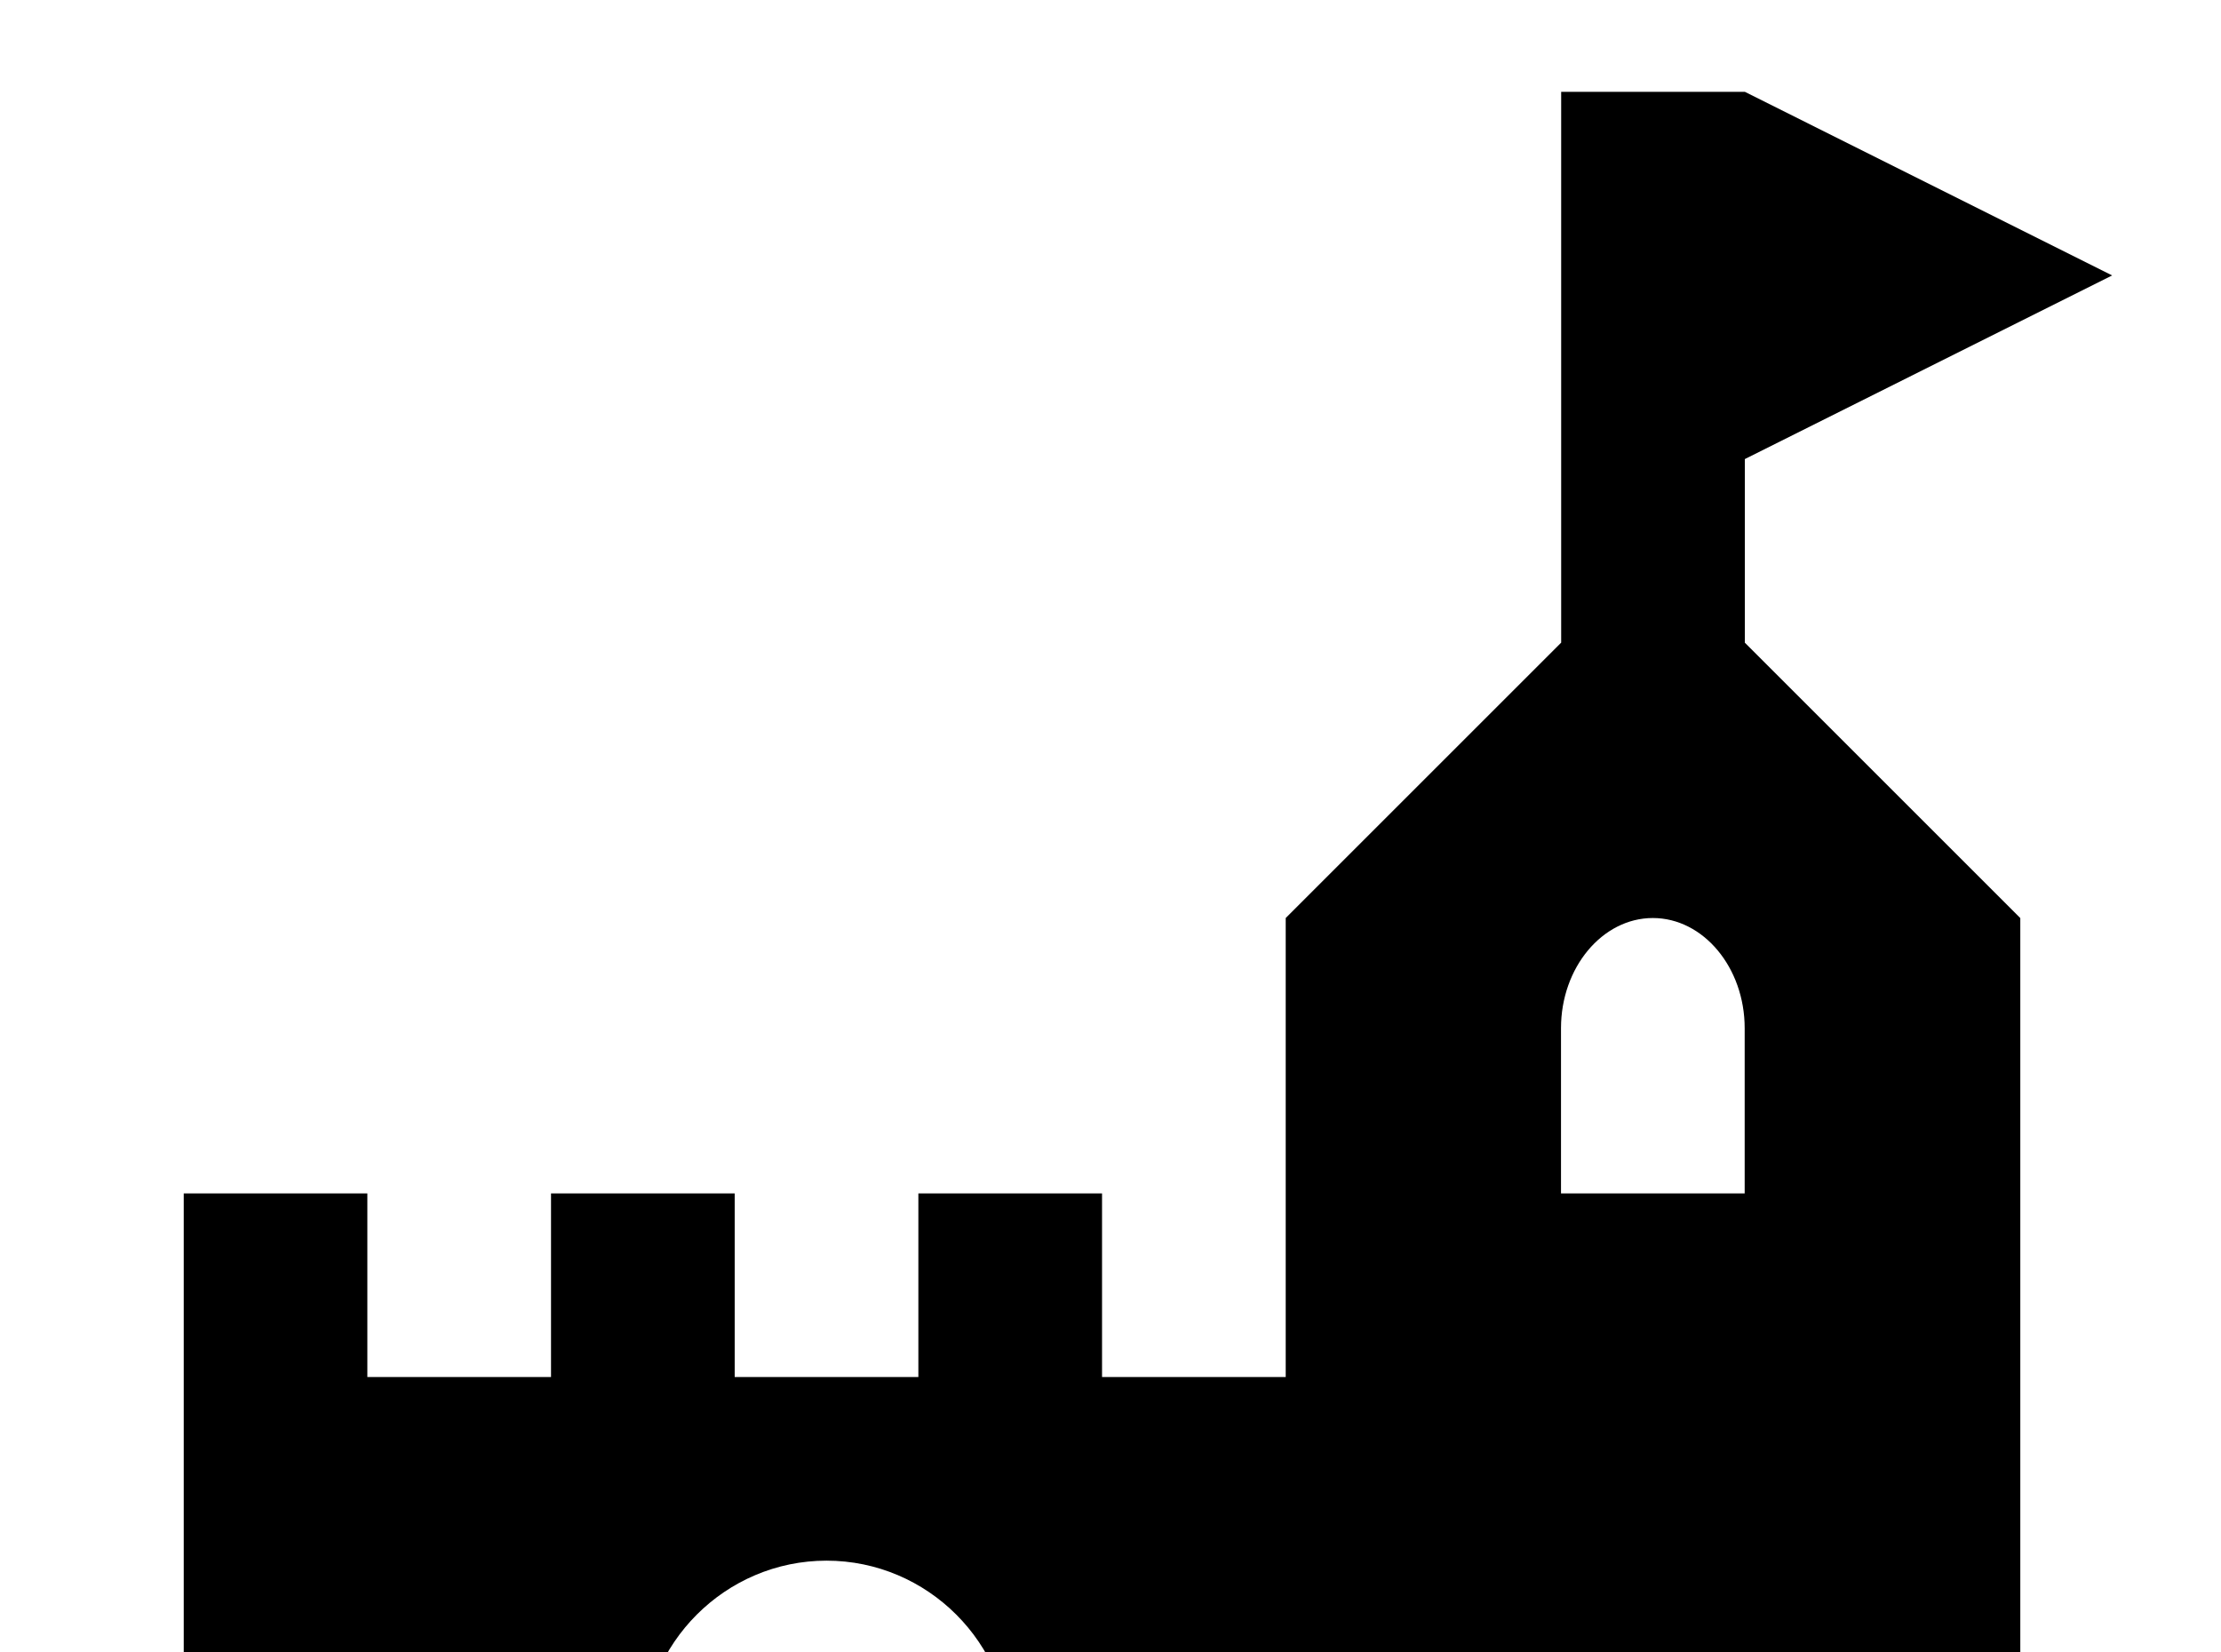 <!-- Generated by IcoMoon.io -->
<svg version="1.1" xmlns="http://www.w3.org/2000/svg" width="43" height="32" viewBox="0 0 43 32">
<title>castle</title>
<path d="M3.556 23.111h3.556v3.556h3.556v-3.556h3.556v3.556h3.556v-3.556h3.556v3.556h3.556v-8.889l5.333-5.333v-10.667h3.556l7.111 3.556-7.111 3.556v3.556l5.333 5.333v21.333h-19.556v-5.333c0-1.956-1.6-3.556-3.556-3.556s-3.556 1.6-3.556 3.556v5.333h-8.889v-16M32 17.778c-0.978 0-1.778 0.96-1.778 2.133v3.2h3.556v-3.2c0-1.173-0.8-2.133-1.778-2.133z"></path>
</svg>
